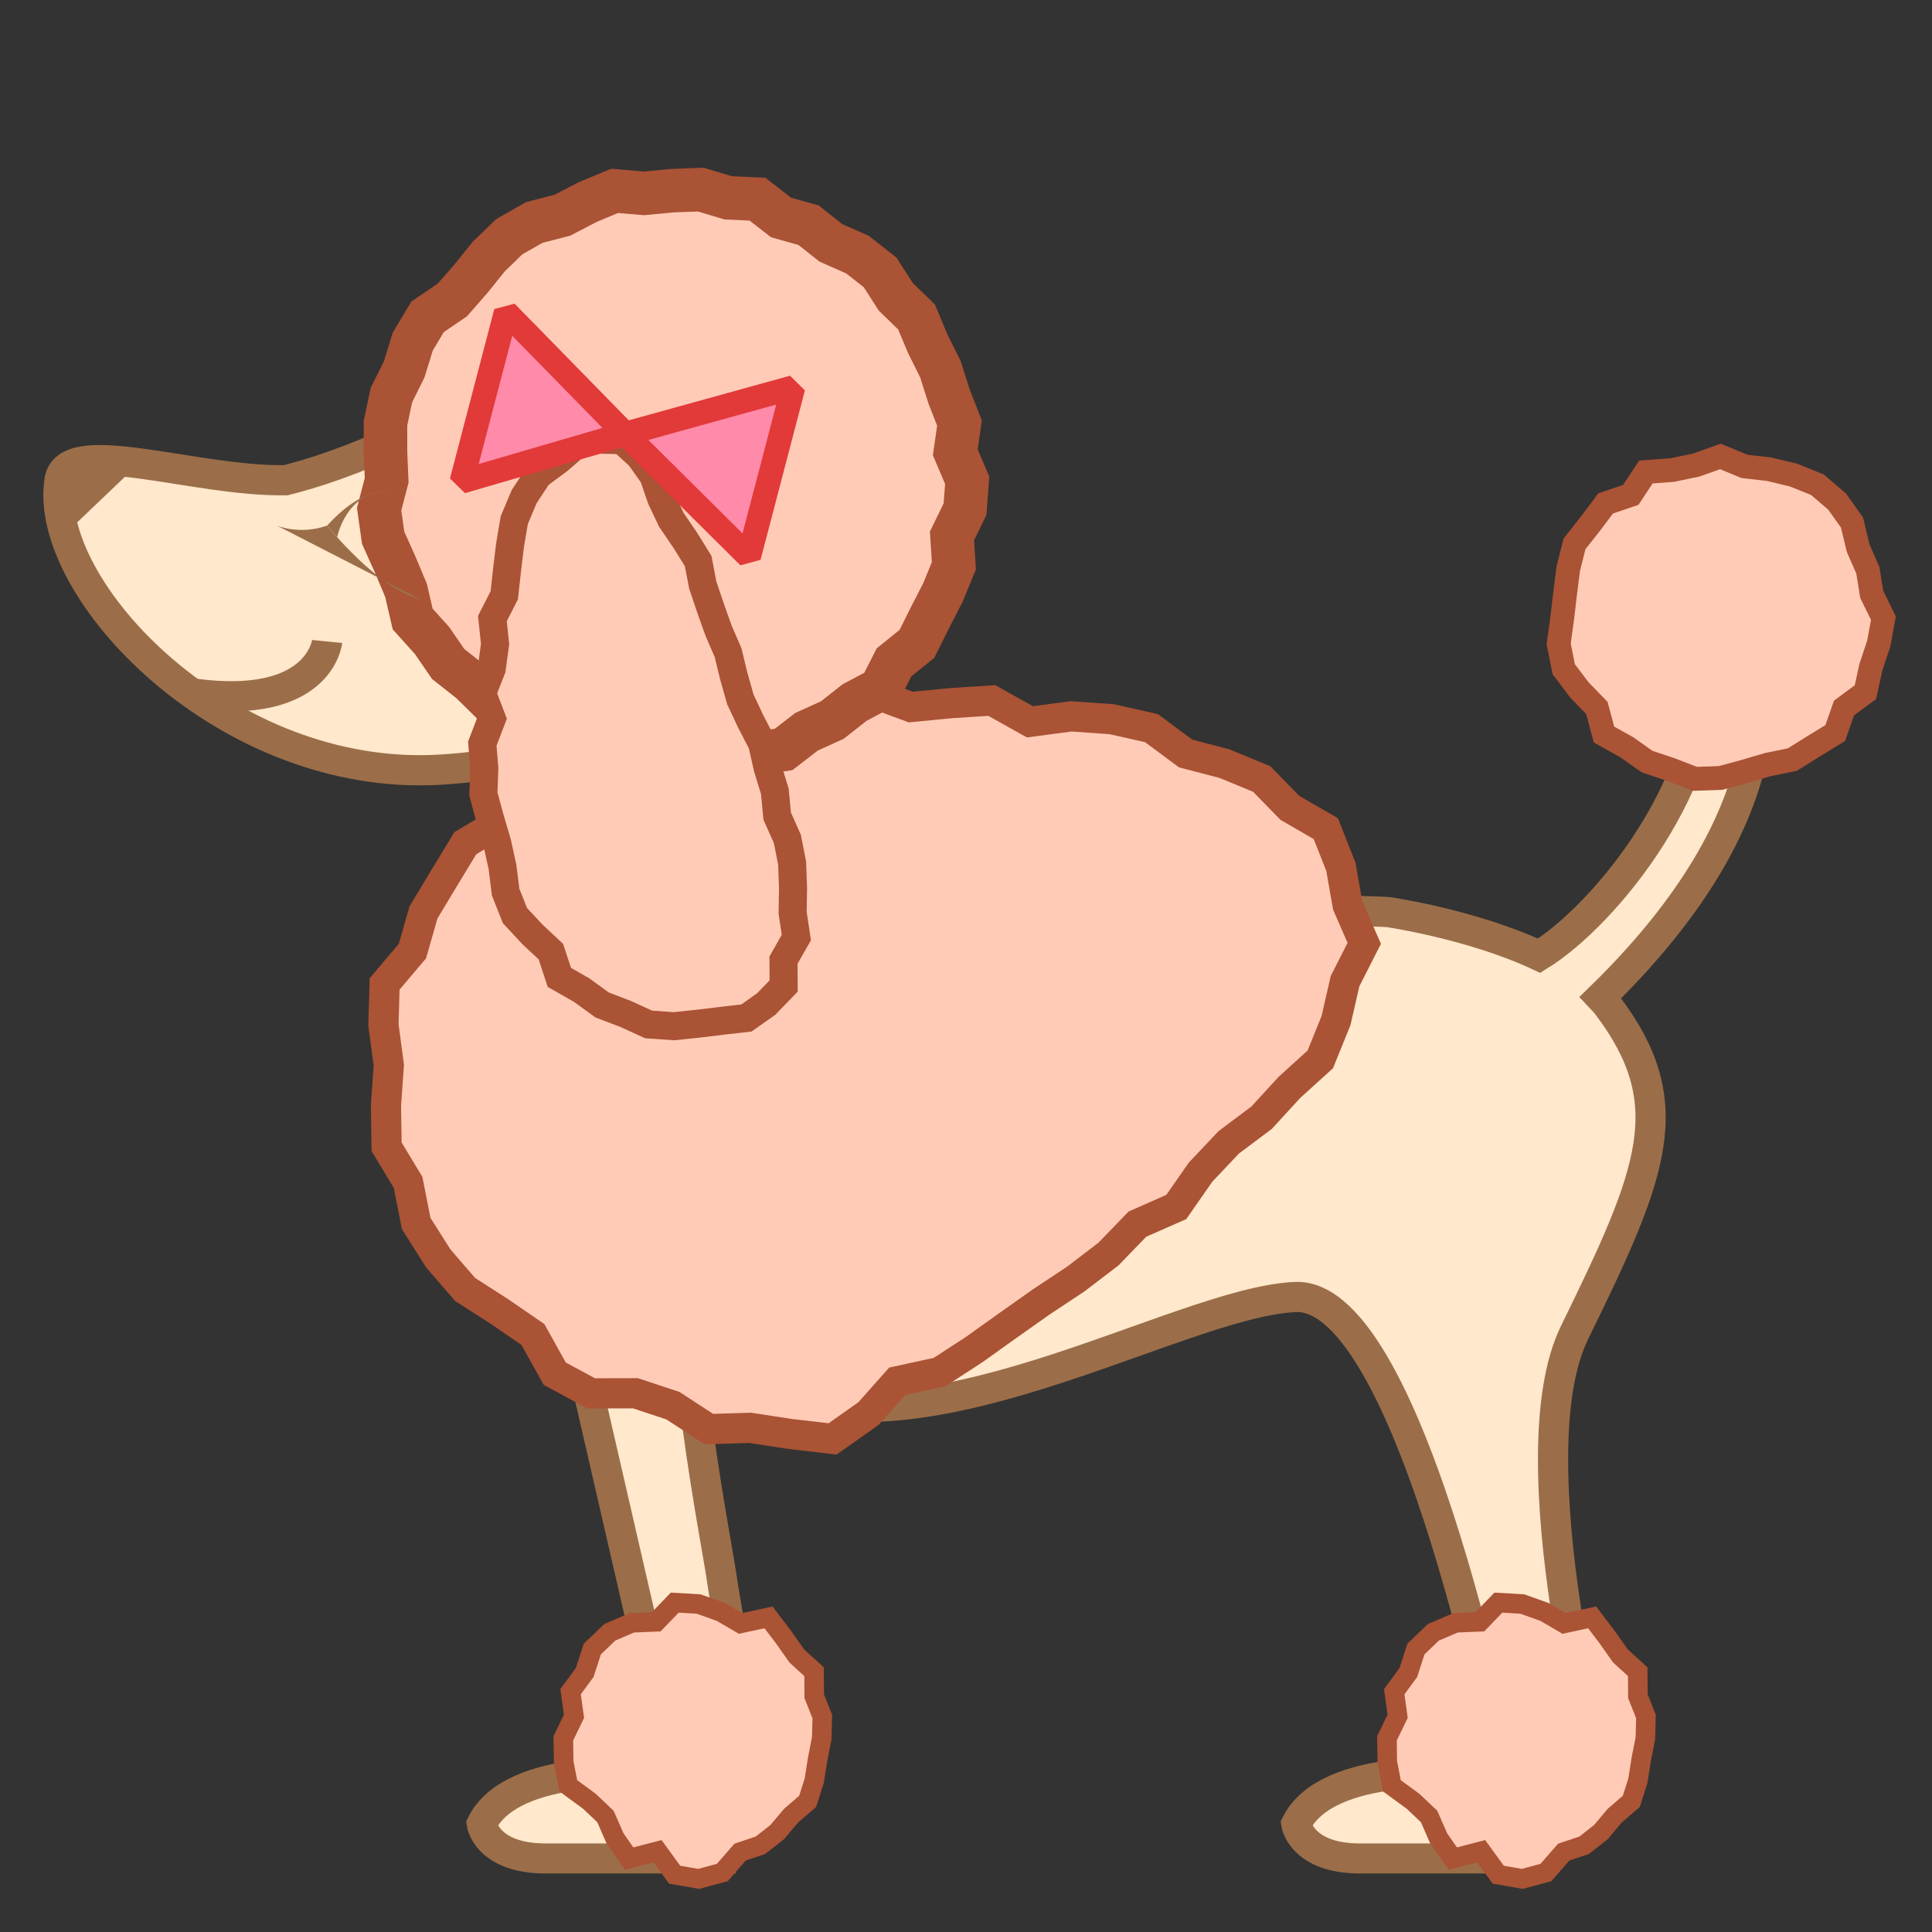 <?xml version="1.0" encoding="utf-8"?>
<!-- Generator: Adobe Illustrator 15.0.2, SVG Export Plug-In . SVG Version: 6.00 Build 0)  -->
<!DOCTYPE svg PUBLIC "-//W3C//DTD SVG 1.1//EN" "http://www.w3.org/Graphics/SVG/1.1/DTD/svg11.dtd">
<svg version="1.1" id="レイヤー_1" xmlns="http://www.w3.org/2000/svg" xmlns:xlink="http://www.w3.org/1999/xlink" x="0px"
	 y="0px" width="64px" height="64px" viewBox="0 0 64 64" enable-background="new 0 0 64 64" xml:space="preserve">
<rect x="0" y="0" width="64" height="64" fill="#333333" stroke="none"/>
<g>
	<path fill="#FFE8CC" stroke="#9B6E49" stroke-miterlimit="10" d="M53.245,33.299c-0.067-0.089-0.149-0.171-0.228-0.255
		c7.156-6.973,4.874-11.794,4.874-11.794l-1.416,0.417c0.367,4.15-3.296,8.641-5.489,9.993c-2.229-1.044-4.991-1.445-4.991-1.445
		s-3.5-0.25-11.167,0.417c-7.667,0.667-15.25,12.333-9.872,15.167s14.039-2.667,17.955-2.834s7.013,16.167,7.013,16.167h3.154
		c0,0-2.95-10.846-0.916-14.996C54.771,38.813,55.703,36.549,53.245,33.299z"/>
	<path fill="#FFE8CC" stroke="#9B6E49" stroke-width="0.995" stroke-miterlimit="10" d="M21.509,58.75c0,0-4.51-0.416-5.552,1.667
		c0,0,0.17,1.147,2.119,1.147h5.369L21.509,58.75z"/>
	<path fill="#FFE8CC" stroke="#9B6E49" stroke-width="0.995" stroke-miterlimit="10" d="M48.491,58.75c0,0-4.509-0.416-5.552,1.667
		c0,0,0.17,1.147,2.119,1.147h5.369L48.491,58.75z"/>
	<path fill="#FFE8CC" stroke="#9B6E49" stroke-miterlimit="10" d="M18.187,40.417l4.083,17.75h2.917c0,0-0.807-2.692-1.295-6
		c-0.208-1.404-1.997-10.334-0.747-12.667L18.187,40.417z"/>
	<g>
		<polygon fill="#FFCBB6" points="45.192,31.25 44.557,32.5 44.257,33.808 43.737,35.092 42.712,36.023 41.796,37.022 
			40.704,37.841 39.772,38.827 38.966,39.983 37.678,40.551 36.719,41.543 35.633,42.372 34.494,43.127 33.38,43.914 32.27,44.707 
			31.125,45.451 29.72,45.757 28.771,46.826 27.58,47.666 26.177,47.502 24.844,47.299 23.481,47.341 22.294,46.566 21.051,46.154 
			19.582,46.157 18.377,45.506 17.653,44.207 16.563,43.458 15.405,42.714 14.517,41.684 13.787,40.53 13.518,39.168 12.806,37.987 
			12.786,36.616 12.88,35.286 12.702,33.959 12.741,32.593 13.662,31.506 14.027,30.228 14.711,29.09 15.413,27.934 16.587,27.229 
			17.631,26.427 18.498,25.324 19.943,25.202 20.92,24.133 22.208,23.733 23.528,23.476 24.859,23.336 26.207,23.509 27.515,23.172 
			28.851,22.934 30.17,23.421 31.509,23.292 32.855,23.205 34.117,23.911 35.485,23.73 36.83,23.825 38.145,24.121 39.277,24.961 
			40.56,25.296 41.795,25.805 42.729,26.762 43.919,27.449 44.418,28.712 44.643,29.988 		"/>
		<polygon fill="none" stroke="#AA5335" stroke-miterlimit="10" points="45.192,31.25 44.557,32.5 44.257,33.808 43.737,35.092 
			42.712,36.023 41.796,37.022 40.704,37.841 39.772,38.827 38.966,39.983 37.678,40.551 36.719,41.543 35.633,42.372 
			34.494,43.127 33.38,43.914 32.27,44.707 31.125,45.451 29.72,45.757 28.771,46.826 27.58,47.666 26.177,47.502 24.844,47.299 
			23.481,47.341 22.294,46.566 21.051,46.154 19.582,46.157 18.377,45.506 17.653,44.207 16.563,43.458 15.405,42.714 
			14.517,41.684 13.787,40.53 13.518,39.168 12.806,37.987 12.786,36.616 12.88,35.286 12.702,33.959 12.741,32.593 13.662,31.506 
			14.027,30.228 14.711,29.09 15.413,27.934 16.587,27.229 17.631,26.427 18.498,25.324 19.943,25.202 20.92,24.133 22.208,23.733 
			23.528,23.476 24.859,23.336 26.207,23.509 27.515,23.172 28.851,22.934 30.17,23.421 31.509,23.292 32.855,23.205 34.117,23.911 
			35.485,23.73 36.83,23.825 38.145,24.121 39.277,24.961 40.56,25.296 41.795,25.805 42.729,26.762 43.919,27.449 44.418,28.712 
			44.643,29.988 		"/>
	</g>
	<path fill="#FFE8CC" stroke="#9B6E49" stroke-miterlimit="10" d="M15.058,13.525c0,0-2.456,1.589-5.594,2.383
		c-3.034,0.053-7.25-1.524-7.491,0c-0.569,3.61,5.5,10.012,12.61,9.588c7.111-0.424,6.59-4.343,6.59-4.343L15.058,13.525z"/>
	<g>
		<polygon fill="#FFCBB6" points="32.04,15.91 31.968,16.865 31.536,17.754 31.599,18.742 31.236,19.626 30.801,20.473 
			30.375,21.329 29.615,21.942 29.171,22.816 28.308,23.274 27.572,23.853 26.718,24.24 25.959,24.826 25.015,24.971 24.178,25.521 
			23.218,25.572 22.266,25.699 21.339,25.316 20.393,25.324 19.527,24.934 18.544,24.891 17.797,24.269 16.973,23.829 
			16.253,23.234 15.591,22.583 14.847,21.997 14.314,21.221 13.669,20.504 13.452,19.561 13.088,18.694 12.692,17.814 
			12.559,16.866 12.809,15.91 12.77,14.974 12.769,14.02 12.966,13.088 13.391,12.232 13.673,11.316 14.164,10.495 14.986,9.935 
			15.596,9.238 16.188,8.502 16.873,7.838 17.701,7.369 18.629,7.129 19.47,6.693 20.358,6.323 21.329,6.405 22.266,6.316 
			23.214,6.281 24.127,6.554 25.091,6.597 25.873,7.204 26.783,7.459 27.523,8.044 28.403,8.433 29.154,9.022 29.674,9.832 
			30.362,10.5 30.732,11.385 31.152,12.229 31.437,13.127 31.784,14.016 31.645,14.985 		"/>
		<polygon fill="none" stroke="#AA5335" stroke-width="1.442" stroke-miterlimit="10" points="32.04,15.91 31.968,16.865 
			31.536,17.754 31.599,18.742 31.236,19.626 30.801,20.473 30.375,21.329 29.615,21.942 29.171,22.816 28.308,23.274 
			27.572,23.853 26.718,24.24 25.959,24.826 25.015,24.971 24.178,25.521 23.218,25.572 22.266,25.699 21.339,25.316 20.393,25.324 
			19.527,24.934 18.544,24.891 17.797,24.269 16.973,23.829 16.253,23.234 15.591,22.583 14.847,21.997 14.314,21.221 
			13.669,20.504 13.452,19.561 13.088,18.694 12.692,17.814 12.559,16.866 12.809,15.91 12.77,14.974 12.769,14.02 12.966,13.088 
			13.391,12.232 13.673,11.316 14.164,10.495 14.986,9.935 15.596,9.238 16.188,8.502 16.873,7.838 17.701,7.369 18.629,7.129 
			19.47,6.693 20.358,6.323 21.329,6.405 22.266,6.316 23.214,6.281 24.127,6.554 25.091,6.597 25.873,7.204 26.783,7.459 
			27.523,8.044 28.403,8.433 29.154,9.022 29.674,9.832 30.362,10.5 30.732,11.385 31.152,12.229 31.437,13.127 31.784,14.016 
			31.645,14.985 		"/>
	</g>
	<g>
		<polygon fill="#FFCBB6" points="24.866,23.895 25.247,24.63 25.428,25.432 25.667,26.213 25.745,27.034 26.083,27.792 
			26.241,28.596 26.27,29.419 26.257,30.237 26.38,31.057 25.954,31.806 25.959,32.663 25.382,33.259 24.727,33.723 23.933,33.813 
			23.152,33.908 22.324,33.995 21.487,33.936 20.722,33.587 19.944,33.29 19.271,32.8 18.53,32.378 18.248,31.522 17.641,30.956 
			17.058,30.329 16.749,29.549 16.644,28.708 16.466,27.905 16.231,27.109 16.012,26.3 16.044,25.462 15.977,24.632 16.293,23.808 
			15.97,22.964 16.289,22.156 16.4,21.339 16.311,20.49 16.704,19.72 16.795,18.896 16.895,18.063 17.036,17.23 17.363,16.453 
			17.829,15.741 18.519,15.228 19.109,14.714 19.833,14.564 20.602,14.581 21.188,15.117 21.646,15.762 21.906,16.519 
			22.244,17.229 22.7,17.896 23.128,18.585 23.279,19.377 23.533,20.131 23.799,20.881 24.118,21.617 24.306,22.392 24.524,23.165 
					"/>
		<polygon fill="none" stroke="#AA5335" stroke-width="0.929" stroke-miterlimit="10" points="24.866,23.895 25.247,24.63 
			25.428,25.432 25.667,26.213 25.745,27.034 26.083,27.792 26.241,28.596 26.27,29.419 26.257,30.237 26.38,31.057 25.954,31.806 
			25.959,32.663 25.382,33.259 24.727,33.723 23.933,33.813 23.152,33.908 22.324,33.995 21.487,33.936 20.722,33.587 19.944,33.29 
			19.271,32.8 18.53,32.378 18.248,31.522 17.641,30.956 17.058,30.329 16.749,29.549 16.644,28.708 16.466,27.905 16.231,27.109 
			16.012,26.3 16.044,25.462 15.977,24.632 16.293,23.808 15.97,22.964 16.289,22.156 16.4,21.339 16.311,20.49 16.704,19.72 
			16.795,18.896 16.895,18.063 17.036,17.23 17.363,16.453 17.829,15.741 18.519,15.228 19.109,14.714 19.833,14.564 20.602,14.581 
			21.188,15.117 21.646,15.762 21.906,16.519 22.244,17.229 22.7,17.896 23.128,18.585 23.279,19.377 23.533,20.131 23.799,20.881 
			24.118,21.617 24.306,22.392 24.524,23.165 		"/>
	</g>
	<path fill="#9B6E49" d="M2.224,17.622l2.31-2.205c0,0-0.883-0.44-2.172,0C1.074,15.856,2.224,17.622,2.224,17.622z"/>
	<g>
		<path fill="#9B6E49" d="M10.837,17.411c0,0,1.723,2.144,3.108,2.448l-4.771-2.448C9.173,17.411,9.922,17.734,10.837,17.411z"/>
		<path fill="#9B6E49" d="M11.168,17.796c0,0,0.3-1.532,1.713-1.532c0,0-0.845-0.17-2.045,1.147L11.168,17.796z"/>
	</g>
	<path fill="none" stroke="#9B6E49" stroke-miterlimit="10" d="M10.837,21.25c0,0-0.234,2.291-4.419,1.726"/>
	<g>
		<polygon fill="#FFCBB6" points="62.391,20.479 62.238,21.312 61.976,22.101 61.795,22.929 61.085,23.455 60.794,24.284 
			60.074,24.725 59.376,25.161 58.565,25.327 57.795,25.555 56.99,25.771 56.146,25.8 55.358,25.495 54.567,25.232 53.885,24.751 
			53.135,24.333 52.898,23.452 52.322,22.858 51.8,22.166 51.633,21.328 51.75,20.479 51.846,19.664 51.95,18.84 52.158,18.016 
			52.684,17.349 53.189,16.677 54.022,16.393 54.522,15.635 55.396,15.57 56.188,15.406 56.99,15.121 57.789,15.45 58.596,15.542 
			59.408,15.736 60.205,16.057 60.856,16.615 61.351,17.312 61.553,18.155 61.876,18.892 62.002,19.686 		"/>
		<polygon fill="none" stroke="#AA5335" stroke-width="0.789" stroke-miterlimit="10" points="62.391,20.479 62.238,21.312 
			61.976,22.101 61.795,22.929 61.085,23.455 60.794,24.284 60.074,24.725 59.376,25.161 58.565,25.327 57.795,25.555 56.99,25.771 
			56.146,25.8 55.358,25.495 54.567,25.232 53.885,24.751 53.135,24.333 52.898,23.452 52.322,22.858 51.8,22.166 51.633,21.328 
			51.75,20.479 51.846,19.664 51.95,18.84 52.158,18.016 52.684,17.349 53.189,16.677 54.022,16.393 54.522,15.635 55.396,15.57 
			56.188,15.406 56.99,15.121 57.789,15.45 58.596,15.542 59.408,15.736 60.205,16.057 60.856,16.615 61.351,17.312 61.553,18.155 
			61.876,18.892 62.002,19.686 		"/>
	</g>
	<g>
		<polygon fill="#FFCBB6" points="27.221,57.585 27.084,58.28 26.975,58.979 26.756,59.671 26.202,60.15 25.749,60.689 
			25.189,61.128 24.516,61.354 23.928,62.029 23.144,62.241 22.348,62.101 21.783,61.324 20.843,61.567 20.37,60.89 20.057,60.174 
			19.528,59.672 18.825,59.156 18.673,58.373 18.661,57.585 19.014,56.855 18.901,56.04 19.369,55.404 19.621,54.627 20.198,54.073 
			20.935,53.757 21.739,53.724 22.352,53.089 23.144,53.135 23.883,53.399 24.531,53.778 25.458,53.578 25.957,54.233 
			26.396,54.857 26.967,55.378 26.973,56.191 27.24,56.862 		"/>
		<polygon fill="none" stroke="#AA5335" stroke-width="0.648" stroke-miterlimit="10" points="27.221,57.585 27.084,58.28 
			26.975,58.979 26.756,59.671 26.202,60.15 25.749,60.689 25.189,61.128 24.516,61.354 23.928,62.029 23.144,62.241 22.348,62.101 
			21.783,61.324 20.843,61.567 20.37,60.89 20.057,60.174 19.528,59.672 18.825,59.156 18.673,58.373 18.661,57.585 19.014,56.855 
			18.901,56.04 19.369,55.404 19.621,54.627 20.198,54.073 20.935,53.757 21.739,53.724 22.352,53.089 23.144,53.135 23.883,53.399 
			24.531,53.778 25.458,53.578 25.957,54.233 26.396,54.857 26.967,55.378 26.973,56.191 27.24,56.862 		"/>
	</g>
	<g>
		<polygon fill="#FFCBB6" points="54.505,57.585 54.368,58.281 54.259,58.979 54.04,59.671 53.486,60.15 53.033,60.69 
			52.474,61.128 51.8,61.354 51.211,62.029 50.428,62.241 49.631,62.101 49.066,61.324 48.127,61.567 47.654,60.89 47.341,60.173 
			46.812,59.672 46.108,59.157 45.956,58.373 45.944,57.585 46.298,56.855 46.186,56.04 46.653,55.404 46.904,54.627 47.481,54.073 
			48.219,53.757 49.023,53.724 49.636,53.089 50.428,53.135 51.167,53.399 51.814,53.778 52.742,53.577 53.24,54.233 53.681,54.857 
			54.252,55.378 54.258,56.191 54.524,56.861 		"/>
		<polygon fill="none" stroke="#AA5335" stroke-width="0.648" stroke-miterlimit="10" points="54.505,57.585 54.368,58.281 
			54.259,58.979 54.04,59.671 53.486,60.15 53.033,60.69 52.474,61.128 51.8,61.354 51.211,62.029 50.428,62.241 49.631,62.101 
			49.066,61.324 48.127,61.567 47.654,60.89 47.341,60.173 46.812,59.672 46.108,59.157 45.956,58.373 45.944,57.585 46.298,56.855 
			46.186,56.04 46.653,55.404 46.904,54.627 47.481,54.073 48.219,53.757 49.023,53.724 49.636,53.089 50.428,53.135 51.167,53.399 
			51.814,53.778 52.742,53.577 53.24,54.233 53.681,54.857 54.252,55.378 54.258,56.191 54.524,56.861 		"/>
	</g>
	<g>
		<polygon fill="#FF8AA9" stroke="#E23939" stroke-width="0.799" stroke-miterlimit="1" points="16.761,10.339 20.708,14.372 
			15.292,15.952 		"/>
		<polygon fill="#FF8AA9" stroke="#E23939" stroke-width="0.799" stroke-miterlimit="1" points="26.277,12.831 20.708,14.372 
			24.808,18.443 		"/>
	</g>
</g>
</svg>
